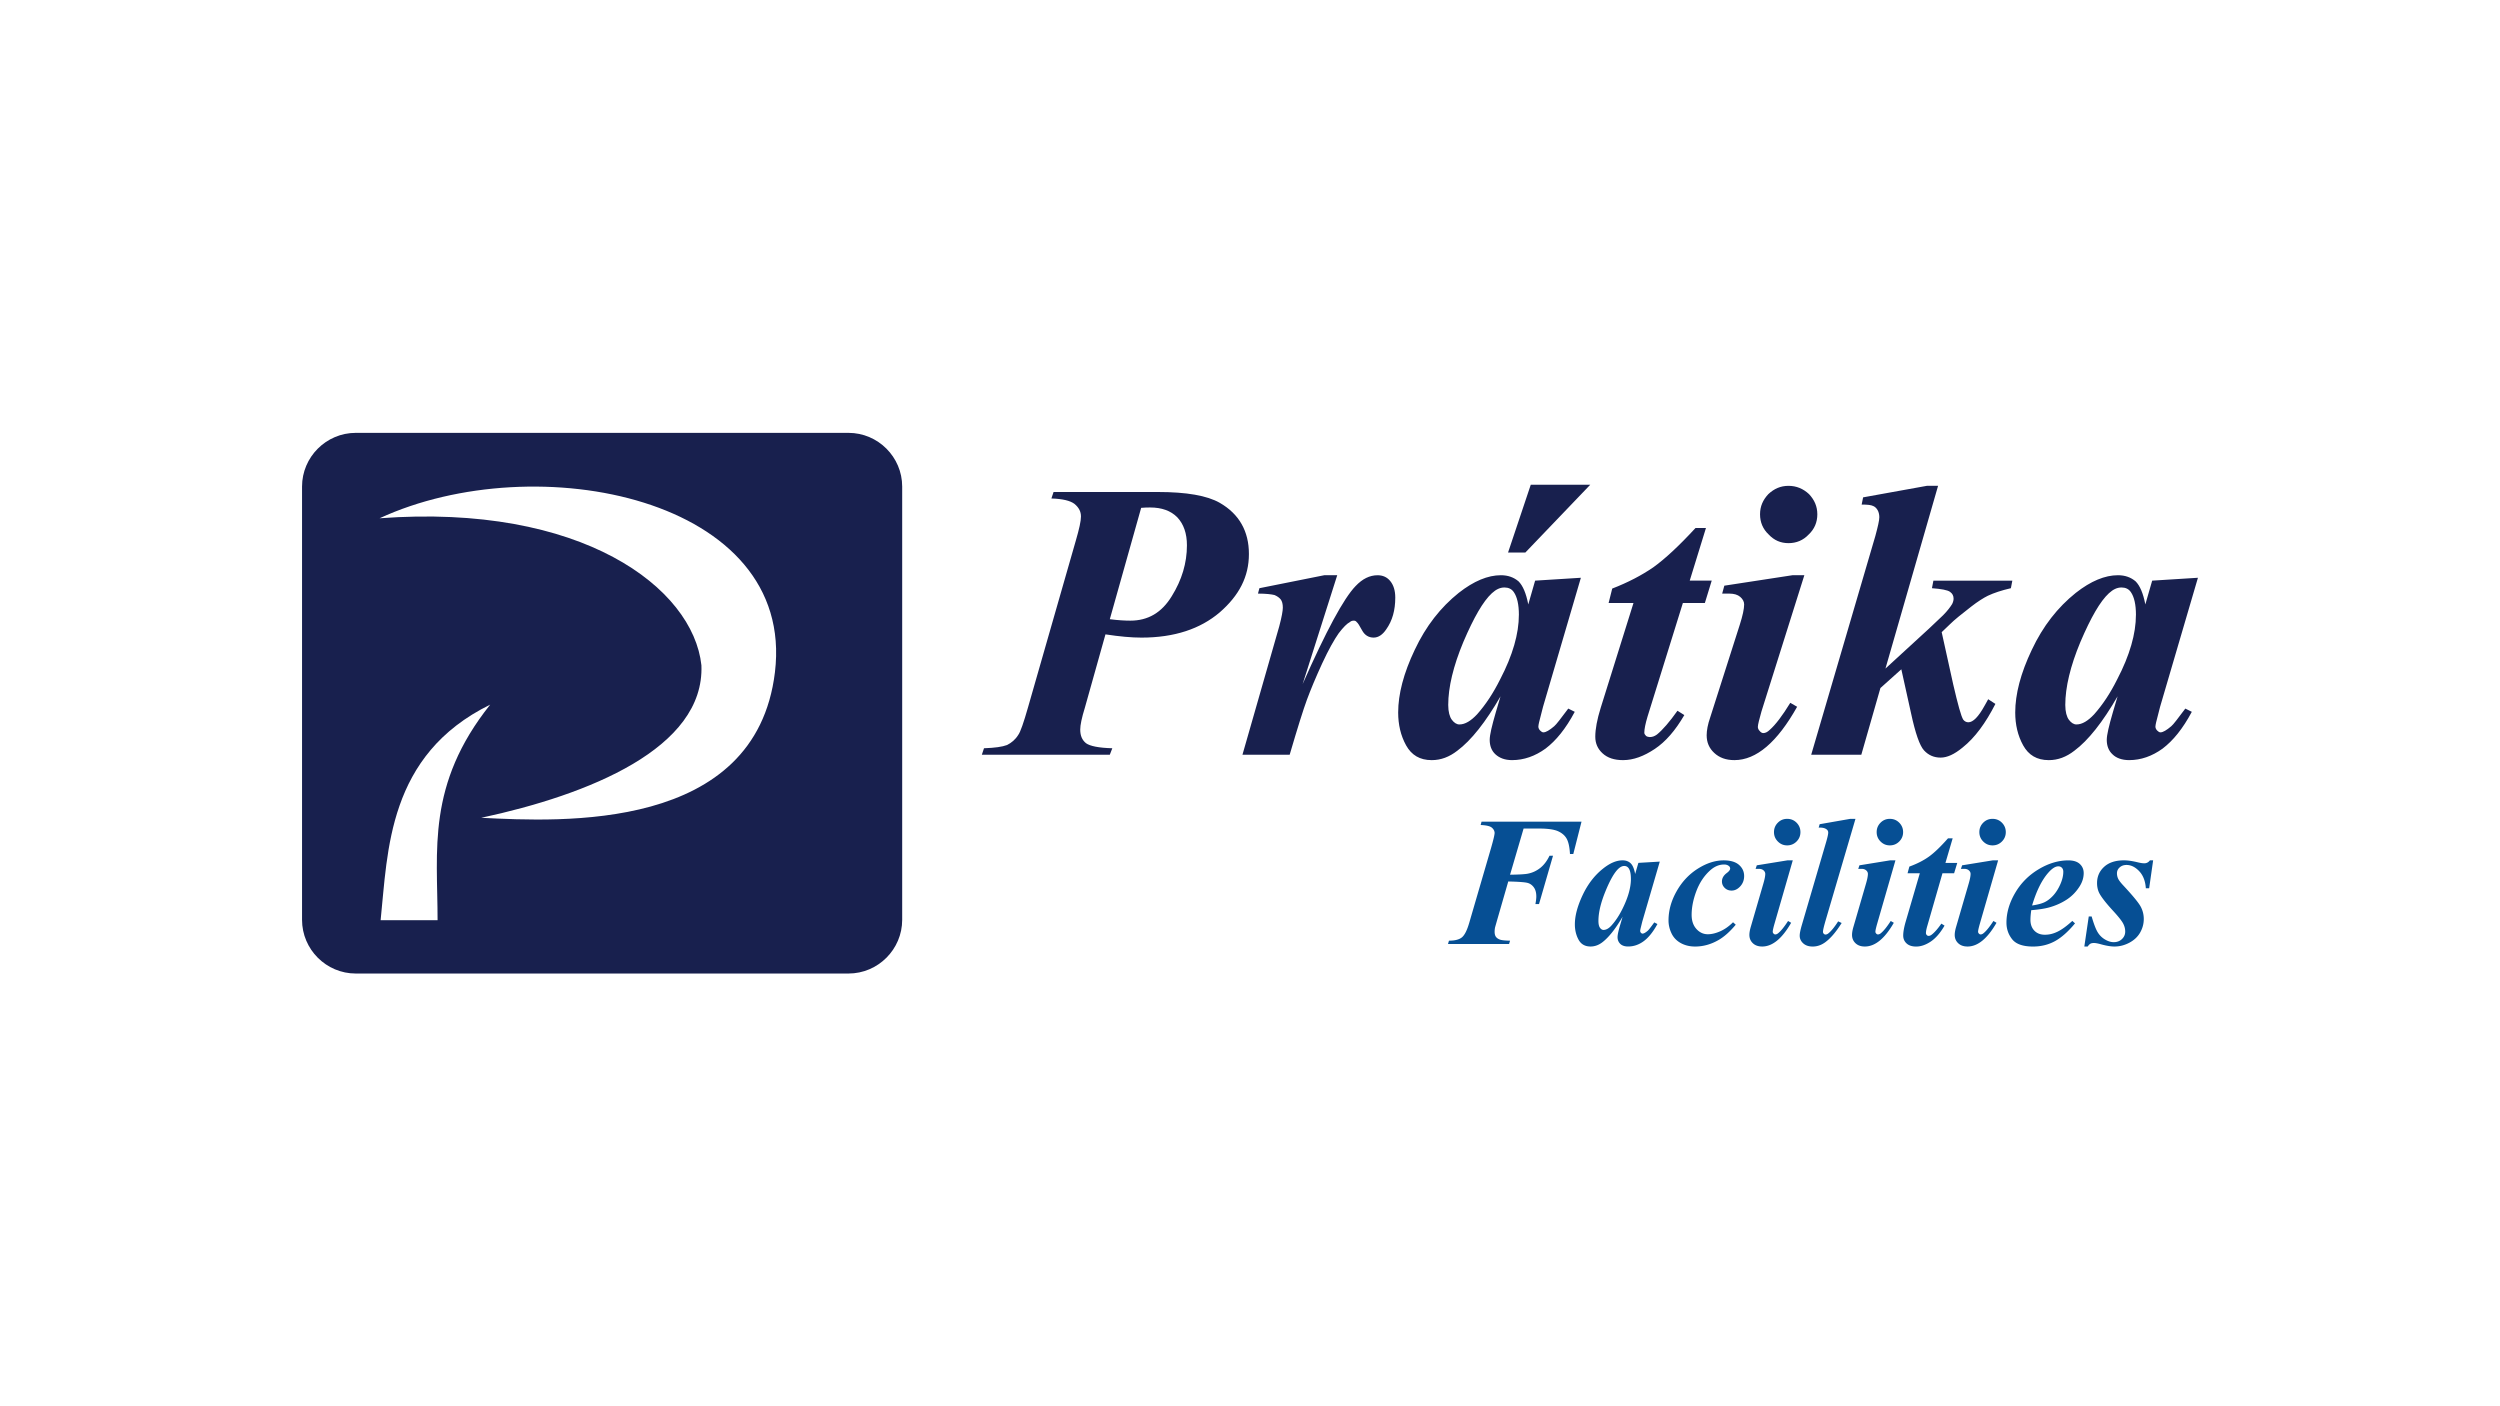<svg xmlns="http://www.w3.org/2000/svg" id="Layer_2" viewBox="0 0 1920 1080"><defs><style>.cls-1{fill:#064f94}.cls-2{fill:#fff}</style></defs><g id="Layer_1-2"><path d="M0 0h1920v1080H0z" class="cls-2"/><path d="M336.33 706.11h-43.62c5.52-52.73 5.24-126.45 83.93-165.11-48.87 61.3-40.31 111.55-40.31 165.11Z" class="cls-2"/><path d="M594.77 516.15C580.01 638.73 431.04 630.74 369.74 627.7c82.28-17.67 171.19-53.29 168.7-116.79-6.35-59.37-91.66-124.25-246.56-112.66 120.11-55.49 318.97-15.69 302.89 117.9Z" class="cls-2"/><path d="M273.22 332.44h378.41c22.7 0 41.25 18.55 41.25 41.25v332.73c0 22.7-18.55 41.25-41.25 41.25H273.22c-22.7 0-41.25-18.55-41.25-41.25V373.69c0-22.7 18.55-41.25 41.25-41.25Zm19.1 374.25h43.74c0-53.7-8.58-104.08 40.41-165.53-78.89 38.75-78.62 112.66-84.15 165.53Zm-.83-308.65c155.29-11.63 240.83 53.43 247.2 112.94 2.49 63.67-86.64 99.38-169.13 117.09 61.45 3.04 210.81 11.06 225.6-111.83 16.12-133.93-183.25-173.84-303.67-118.2Z" style="fill:#18204e;fill-rule:evenodd"/><path d="m849 487.18-15.78 56.19c-2.49 8.03-3.6 13.56-3.6 16.89 0 4.71 1.38 8.03 4.43 10.52 3.04 2.21 9.69 3.6 20.21 3.88l-1.94 4.98h-98.27l1.66-4.98c8.3-.28 14.12-1.11 17.72-2.49 3.32-1.66 6.37-4.15 8.58-7.75 1.66-2.21 4.15-9.41 7.47-21.04l36.82-128.44c2.49-8.58 3.88-14.67 3.88-18.27 0-3.88-1.66-6.92-4.98-9.69-3.32-2.49-9.13-3.88-17.72-4.15l1.66-4.98h80c22.15 0 37.92 2.77 47.61 8.3 14.95 8.58 22.42 21.87 22.42 39.31s-7.47 31.83-22.42 44.84c-14.95 12.73-34.88 19.38-60.07 19.38-7.75 0-16.89-.83-27.68-2.49Zm3.32-11.63c6.37.83 11.63 1.11 15.78 1.11 13.56 0 24.08-6.09 31.83-18.82 7.75-12.46 11.63-25.47 11.63-39.03 0-9.13-2.49-16.33-7.47-21.59-4.98-4.98-11.9-7.47-20.76-7.47-1.94 0-4.15 0-6.92.28l-24.08 85.54Zm174.67-33.77-26.57 83.6c17.99-40.69 31.56-65.88 40.69-75.29 5.26-5.54 10.8-8.3 16.89-8.3 3.88 0 7.2 1.38 9.69 4.43 2.49 3.04 3.88 7.2 3.88 12.73 0 9.69-2.21 17.72-6.92 24.36-2.77 4.15-6.09 6.37-9.69 6.37-3.88 0-6.92-1.94-8.86-5.54-1.94-3.6-3.32-5.81-4.15-6.37-.55-.83-1.38-1.11-2.21-1.11-1.11 0-2.21.28-3.04 1.11-2.21 1.11-4.98 3.88-8.58 8.58-3.32 4.71-7.75 12.46-12.73 23.25-4.98 10.8-8.86 20.21-11.63 27.68-2.77 7.47-7.2 21.59-13.29 42.35h-36.26l28.24-98.55c1.94-7.2 2.77-12.18 2.77-14.39 0-2.77-.55-4.98-1.66-6.37-1.11-1.38-2.77-2.49-4.71-3.32-2.21-.55-6.37-1.11-12.73-1.11l1.11-4.15 49.83-9.97h9.97Zm283.18-36.26-12.46 40.41h16.89l-5.26 17.16h-16.89l-27.13 87.2c-1.66 5.54-2.49 9.69-2.49 12.46 0 .83.55 1.66 1.38 2.49.83.55 1.94.83 2.77.83 1.94 0 3.6-.55 5.54-1.94 4.43-3.6 9.69-9.69 15.78-18.27l5.26 3.32c-6.92 11.9-14.39 20.48-22.7 26.02-8.3 5.54-16.33 8.58-24.36 8.58-6.64 0-11.9-1.66-15.78-5.26-3.6-3.32-5.54-7.47-5.54-12.73 0-5.81 1.38-13.29 4.15-22.15l25.19-80.55h-19.1l2.77-11.07c12.18-4.71 22.7-10.24 31.56-16.33 8.86-6.37 19.65-16.33 32.39-30.17h8.03Zm63.39-32.39c6.09 0 11.35 2.21 15.78 6.37 4.15 4.43 6.37 9.41 6.37 15.5s-2.21 11.35-6.64 15.5c-4.15 4.43-9.41 6.64-15.5 6.64s-11.07-2.21-15.22-6.64c-4.43-4.15-6.64-9.41-6.64-15.5s2.21-11.07 6.37-15.5c4.43-4.15 9.41-6.37 15.5-6.37Zm12.18 68.65-32.94 104.64c-1.66 6.09-2.77 9.97-2.77 11.9 0 1.11.55 2.21 1.38 3.04.83 1.11 1.94 1.66 2.77 1.66 1.66 0 3.32-.83 4.98-2.49 4.43-3.88 9.69-10.8 15.78-20.76l5.26 3.04c-15.22 27.13-31.28 40.97-48.17 40.97-6.64 0-11.63-1.94-15.5-5.54-3.88-3.6-5.81-8.03-5.81-13.56 0-3.6.83-8.3 2.77-13.84l22.7-71.14c2.21-6.92 3.32-12.18 3.32-15.5 0-2.21-1.11-4.15-3.04-5.81-1.94-1.66-4.71-2.49-8.3-2.49h-5.54l1.66-6.09 52.32-8.03h9.13Zm102.7-68.65-40.41 140.34 33.49-30.73 10.8-10.24c3.32-3.32 5.54-6.37 6.92-8.58.83-1.66 1.11-3.04 1.11-4.15 0-2.21-.83-3.88-2.77-5.26s-6.64-2.21-13.84-2.77l1.11-5.81h60.62l-1.11 5.81c-7.2 1.66-13.01 3.6-17.72 5.81-3.32 1.66-7.75 4.43-12.73 8.3-7.47 5.81-13.01 10.24-16.33 13.56l-6.37 6.09 8.86 40.14c3.6 15.5 6.09 24.64 7.75 27.13 1.11 1.38 2.49 1.94 3.88 1.94 3.6 0 7.75-4.15 12.46-12.73.55-1.11 1.66-2.77 2.77-4.98l5.54 3.6c-7.47 14.67-15.78 26.02-25.19 33.49-6.37 5.26-11.9 7.75-16.89 7.75-5.26 0-9.41-1.94-12.73-5.54-3.32-3.6-6.64-13.01-9.97-28.51l-7.47-33.77-16.06 14.39-14.67 51.21h-38.48l49.27-168.03c1.94-7.2 3.04-11.9 3.04-14.39 0-2.21-.55-4.15-1.38-5.54-.83-1.38-1.94-2.49-3.32-3.04-1.66-.83-4.43-1.11-8.86-1.11l1.11-5.54 49-8.86h8.58Zm199.58 70.59-29.07 99.1-3.04 11.9c-.28 1.38-.55 2.49-.55 3.32 0 1.11.55 2.21 1.38 3.04.83.83 1.66 1.38 2.49 1.38 1.94 0 4.71-1.66 8.3-4.71 1.66-1.38 4.98-5.81 10.8-13.56l4.98 2.49c-6.92 13.01-14.39 22.15-22.42 28.24-8.03 5.81-16.61 8.86-25.74 8.86-5.54 0-9.97-1.66-12.73-4.43-3.04-2.77-4.43-6.64-4.43-11.07 0-3.88 1.66-10.8 4.71-21.31l3.6-12.18c-11.35 19.65-22.42 33.77-33.22 41.8-6.09 4.71-12.46 7.2-19.65 7.2-9.13 0-15.5-3.88-19.65-11.35-4.15-7.47-6.09-16.06-6.09-25.19 0-14.12 4.15-30.17 12.73-48.17 8.58-18.27 19.93-32.66 33.77-43.74 11.63-9.13 22.42-13.56 32.39-13.56 5.54 0 9.97 1.66 13.56 4.71 3.32 3.32 5.81 9.13 7.47 17.72l5.26-18.27 35.16-2.21Zm-47.61 28.51c0-8.03-1.38-13.84-3.88-17.44-1.66-2.49-4.15-3.6-7.2-3.6-3.32 0-6.37 1.38-9.69 4.43-6.64 6.09-13.84 18.55-21.87 37.37-7.75 18.55-11.63 34.88-11.63 48.44 0 5.26 1.11 9.13 2.77 11.35 1.66 2.21 3.6 3.6 5.81 3.6 4.43 0 8.86-2.77 13.56-7.75 6.64-7.47 12.46-16.33 17.72-26.85 9.69-18.55 14.39-35.16 14.39-49.55Zm-426.29-28.51-29.07 99.1-3.04 11.9c-.28 1.38-.55 2.49-.55 3.32 0 1.11.55 2.21 1.38 3.04.83.83 1.66 1.38 2.49 1.38 1.94 0 4.71-1.66 8.3-4.71 1.66-1.38 4.98-5.81 10.8-13.56l4.98 2.49c-6.92 13.01-14.39 22.15-22.42 28.24-8.03 5.81-16.61 8.86-25.74 8.86-5.54 0-9.69-1.66-12.73-4.43-3.04-2.77-4.43-6.64-4.43-11.07 0-3.88 1.66-10.8 4.71-21.31l3.6-12.18c-11.35 19.65-22.42 33.77-33.22 41.8-6.09 4.71-12.46 7.2-19.65 7.2-9.13 0-15.5-3.88-19.65-11.35-4.15-7.47-6.09-16.06-6.09-25.19 0-14.12 4.15-30.17 12.73-48.17 8.58-18.27 19.93-32.66 33.77-43.74 11.63-9.13 22.42-13.56 32.39-13.56 5.54 0 9.97 1.66 13.56 4.71 3.32 3.32 5.81 9.13 7.47 17.72l5.26-18.27 35.16-2.21Zm-47.61 28.51c0-8.03-1.38-13.84-3.88-17.44-1.66-2.49-4.15-3.6-7.2-3.6-3.32 0-6.37 1.38-9.69 4.43-6.64 6.09-13.84 18.55-21.87 37.37-7.75 18.55-11.63 34.88-11.63 48.44 0 5.26 1.11 9.13 2.77 11.35 1.66 2.21 3.6 3.6 5.81 3.6 4.43 0 8.86-2.77 13.56-7.75 6.64-7.47 12.46-16.33 17.72-26.85 9.69-18.55 14.39-35.16 14.39-49.55Zm9.13-99.93h45.67l-49.83 52.04h-13.29l17.44-52.04Z" style="fill:#18204e"/><path d="m1170.13 636.3-10.4 35.48c7.07-.09 11.67-.37 13.79-.83 3.46-.69 6.6-2.16 9.42-4.4 2.82-2.24 5.17-5.35 7.07-9.32h2.7l-10.74 37.07h-2.77c.46-2.4.69-4.32.69-5.75 0-2.86-.59-5.15-1.77-6.86-1.18-1.71-2.69-2.88-4.54-3.5-1.85-.62-6.93-1.03-15.24-1.21l-8.45 29.31-1.67 5.89c-.23 1.16-.35 2.29-.35 3.4 0 1.62.31 2.89.94 3.81.62.92 1.63 1.65 3.02 2.18 1.38.53 4.02.82 7.9.87l-.76 2.56h-46.91l.76-2.56c4.53 0 7.83-.84 9.91-2.53s3.95-5.37 5.61-11.05l16.77-57.52c1.75-6.05 2.68-9.93 2.77-11.64-.09-1.62-.83-2.99-2.22-4.12-1.38-1.13-4.23-1.79-8.52-1.97l.69-2.56h76.78l-6.31 24.81h-2.56c-.28-5.17-1.09-9.02-2.43-11.54-1.34-2.52-3.55-4.48-6.62-5.89-3.07-1.41-7.98-2.11-14.73-2.11h-11.85ZM1274.7 661.73l-13.44 46.08-1.38 5.61c-.14.69-.21 1.2-.21 1.52 0 .55.19 1.04.59 1.45.39.42.8.62 1.21.62.97 0 2.31-.74 4.02-2.22.69-.6 2.36-2.73 4.99-6.38l2.43 1.25c-3.28 6.01-6.78 10.38-10.5 13.13-3.72 2.75-7.72 4.12-12.02 4.12-2.63 0-4.64-.68-6.03-2.04-1.38-1.36-2.08-3.08-2.08-5.16 0-1.8.74-5.15 2.22-10.05l1.66-5.61c-5.36 9.19-10.51 15.71-15.45 19.54-2.87 2.22-5.91 3.33-9.15 3.33-4.25 0-7.32-1.74-9.22-5.23s-2.84-7.43-2.84-11.82c0-6.51 1.99-13.99 5.96-22.42 3.97-8.43 9.19-15.21 15.66-20.34 5.31-4.25 10.3-6.37 14.97-6.37 2.59 0 4.67.75 6.24 2.25 1.57 1.5 2.72 4.24 3.46 8.21l2.49-8.52 16.42-.97Zm-22.17 13.17c0-3.74-.58-6.45-1.73-8.11-.83-1.15-1.96-1.73-3.39-1.73s-2.91.69-4.43 2.08c-3.1 2.87-6.43 8.67-10.01 17.43-3.58 8.75-5.37 16.32-5.37 22.69 0 2.45.41 4.22 1.21 5.3s1.7 1.63 2.67 1.63c2.08 0 4.18-1.2 6.31-3.6 3.05-3.42 5.8-7.6 8.24-12.54 4.34-8.69 6.52-16.4 6.52-23.14ZM1330.97 708.3l2.08 1.87c-4.48 5.36-8.9 9.29-13.24 11.78-5.77 3.33-11.76 4.99-17.95 4.99-4.16 0-7.84-.89-11.05-2.67-3.21-1.78-5.58-4.27-7.1-7.48-1.53-3.21-2.29-6.5-2.29-9.88 0-7.58 2.05-15.03 6.17-22.35 4.11-7.32 9.54-13.12 16.28-17.39 6.75-4.27 13.37-6.41 19.89-6.41 5.22 0 9.15 1.16 11.78 3.46 2.63 2.31 3.95 5.17 3.95 8.59 0 3.1-1 5.73-2.98 7.9-1.99 2.17-4.21 3.26-6.65 3.26-2.13 0-3.89-.69-5.3-2.08s-2.11-3.03-2.11-4.92c0-2.49 1.25-4.67 3.74-6.51 1.71-1.29 2.56-2.43 2.56-3.4 0-.83-.34-1.5-1.04-2.01-.93-.74-2.13-1.11-3.6-1.11-3.88 0-7.53 1.57-10.95 4.71-4.53 4.16-7.99 9.42-10.39 15.8-2.4 6.37-3.6 12.43-3.6 18.15 0 4.53 1.22 8.14 3.67 10.85 2.45 2.7 5.36 4.05 8.73 4.05 2.96 0 6.16-.76 9.6-2.29 3.44-1.52 6.71-3.83 9.81-6.93ZM1376.85 660.76l-14.21 49.27c-.79 2.82-1.18 4.67-1.18 5.54 0 .51.21.98.62 1.42s.85.66 1.32.66c.78 0 1.57-.35 2.36-1.04 2.08-1.71 4.57-4.8 7.48-9.29l2.36 1.39c-6.97 12.15-14.39 18.22-22.24 18.22-3 0-5.4-.84-7.17-2.53-1.78-1.69-2.67-3.82-2.67-6.41 0-1.71.39-3.88 1.18-6.51l9.63-33.12c.93-3.19 1.39-5.59 1.39-7.21 0-1.02-.44-1.92-1.32-2.7-.88-.78-2.08-1.18-3.6-1.18-.69 0-1.52.02-2.49.07l.9-2.77 23.49-3.81h4.16Zm-4.3-31.88c2.86 0 5.28.99 7.24 2.98s2.94 4.39 2.94 7.21-.99 5.22-2.98 7.21c-1.99 1.99-4.39 2.98-7.21 2.98s-5.15-.99-7.14-2.98c-1.99-1.99-2.98-4.39-2.98-7.21s.98-5.22 2.95-7.21c1.96-1.99 4.35-2.98 7.17-2.98ZM1425 628.89l-22.94 78.03c-1.34 4.62-2.01 7.51-2.01 8.66 0 .6.19 1.11.59 1.52.39.41.82.62 1.28.62.83 0 1.62-.32 2.36-.97 2.22-1.8 4.69-4.85 7.42-9.15l2.7 1.25c-4.39 7.02-8.71 12.03-12.96 15.04-2.91 2.03-6.01 3.05-9.29 3.05-3.05 0-5.48-.82-7.28-2.46-1.8-1.64-2.7-3.61-2.7-5.92 0-1.71.56-4.46 1.67-8.24l18.71-63.89c1.01-3.51 1.52-5.84 1.52-7s-.49-1.99-1.45-2.63c-1.29-.92-3.26-1.32-5.89-1.18l.76-2.63 23.35-4.09h4.16ZM1455.7 660.76l-14.21 49.27c-.78 2.82-1.18 4.67-1.18 5.54 0 .51.21.98.62 1.42.41.44.85.66 1.32.66.78 0 1.57-.35 2.36-1.04 2.08-1.71 4.57-4.8 7.48-9.29l2.36 1.39c-6.98 12.15-14.39 18.22-22.25 18.22-3 0-5.39-.84-7.17-2.53-1.78-1.69-2.67-3.82-2.67-6.41 0-1.71.39-3.88 1.18-6.51l9.63-33.12c.92-3.19 1.38-5.59 1.38-7.21 0-1.02-.44-1.92-1.32-2.7-.88-.78-2.08-1.18-3.6-1.18-.69 0-1.52.02-2.49.07l.9-2.77 23.49-3.81h4.16Zm-4.3-31.88c2.86 0 5.28.99 7.24 2.98s2.95 4.39 2.95 7.21-1 5.22-2.98 7.21c-1.99 1.99-4.39 2.98-7.21 2.98s-5.15-.99-7.14-2.98c-1.99-1.99-2.98-4.39-2.98-7.21s.98-5.22 2.95-7.21c1.96-1.99 4.35-2.98 7.17-2.98ZM1499.64 643.86l-5.54 18.85h9.08l-2.43 7.97h-8.94l-11.57 40.19c-.74 2.49-1.11 4.39-1.11 5.68 0 .6.21 1.12.62 1.56s.88.66 1.38.66c.78 0 1.6-.32 2.43-.97 2.12-1.62 4.6-4.43 7.42-8.45l2.43 1.52c-3.19 5.54-6.7 9.61-10.53 12.2-3.84 2.59-7.6 3.88-11.3 3.88-3.14 0-5.58-.8-7.31-2.39-1.73-1.59-2.6-3.61-2.6-6.06 0-2.68.6-6.12 1.8-10.33l10.95-37.49H1465l1.39-5.13c5.91-2.17 10.9-4.71 14.97-7.62s8.96-7.6 14.69-14.07h3.6ZM1534.56 660.76l-14.21 49.27c-.78 2.82-1.18 4.67-1.18 5.54 0 .51.21.98.62 1.42.41.44.85.66 1.32.66.78 0 1.57-.35 2.36-1.04 2.08-1.71 4.57-4.8 7.48-9.29l2.36 1.39c-6.98 12.15-14.39 18.22-22.25 18.22-3 0-5.39-.84-7.17-2.53-1.78-1.69-2.67-3.82-2.67-6.41 0-1.71.39-3.88 1.18-6.51l9.63-33.12c.92-3.19 1.38-5.59 1.38-7.21 0-1.02-.44-1.92-1.32-2.7-.88-.78-2.08-1.18-3.6-1.18-.69 0-1.52.02-2.49.07l.9-2.77 23.49-3.81h4.16Zm-4.3-31.88c2.86 0 5.28.99 7.24 2.98s2.95 4.39 2.95 7.21-1 5.22-2.98 7.21c-1.99 1.99-4.39 2.98-7.21 2.98s-5.15-.99-7.14-2.98c-1.99-1.99-2.98-4.39-2.98-7.21s.98-5.22 2.95-7.21c1.96-1.99 4.35-2.98 7.17-2.98ZM1560 699.02c-.42 3-.62 5.48-.62 7.42 0 3.46 1.01 6.24 3.02 8.32s4.7 3.12 8.07 3.12 6.48-.78 9.74-2.36c3.26-1.57 7.03-4.32 11.33-8.25l2.08 1.87c-5.31 6.42-10.49 10.99-15.52 13.72s-10.6 4.09-16.7 4.09c-7.71 0-13.05-1.85-16.01-5.54s-4.43-7.97-4.43-12.82c0-7.58 2.21-15.15 6.62-22.73s10.42-13.65 18.02-18.22 15.23-6.86 22.9-6.86c3.88 0 6.81.92 8.8 2.77 1.99 1.85 2.98 4.18 2.98 7 0 3.37-.97 6.65-2.91 9.84-2.68 4.34-6.05 7.84-10.12 10.5-4.07 2.66-8.62 4.68-13.65 6.06-3.37.92-7.9 1.62-13.58 2.08Zm.62-3.6c4.06-.6 7.22-1.42 9.46-2.46 2.24-1.04 4.44-2.7 6.59-4.99s4.01-5.17 5.58-8.66c1.57-3.49 2.36-6.76 2.36-9.81 0-1.29-.36-2.31-1.07-3.05-.72-.74-1.63-1.11-2.74-1.11-2.22 0-4.71 1.55-7.48 4.64-5.08 5.64-9.31 14.11-12.68 25.43ZM1653.61 660.76l-3.05 21.41H1648c-.37-5.54-2.07-9.91-5.09-13.1-3.03-3.19-6.27-4.78-9.74-4.78-2.12 0-3.88.62-5.26 1.87-1.39 1.25-2.08 2.75-2.08 4.5 0 1.48.3 2.87.9 4.16.6 1.29 1.94 3.05 4.02 5.27 7.3 7.85 11.74 13.26 13.31 16.22a19.95 19.95 0 0 1 2.36 9.49c0 3.65-.93 7.1-2.77 10.36-1.85 3.26-4.61 5.87-8.28 7.83-3.67 1.96-7.5 2.94-11.47 2.94-2.68 0-5.98-.53-9.91-1.59-2.59-.74-4.53-1.11-5.82-1.11-1.16 0-2.05.17-2.7.52-.65.35-1.36 1.07-2.15 2.18h-2.56l3.4-23.08h2.22c1.62 5.59 3.13 9.58 4.54 11.95 1.41 2.38 3.29 4.27 5.65 5.68 2.36 1.41 4.62 2.11 6.79 2.11 2.54 0 4.64-.8 6.31-2.39 1.66-1.59 2.49-3.5 2.49-5.72s-.54-4.27-1.63-6.31c-1.09-2.03-3.59-5.2-7.52-9.49-5.41-5.87-8.96-10.4-10.67-13.58-1.2-2.31-1.8-4.94-1.8-7.9 0-4.99 1.81-9.15 5.44-12.47 3.63-3.33 8.72-4.99 15.28-4.99 2.87 0 6.38.51 10.53 1.52 2.08.51 3.74.76 4.99.76 1.8 0 3.26-.76 4.37-2.29h2.49Z" class="cls-1"/></g></svg>
